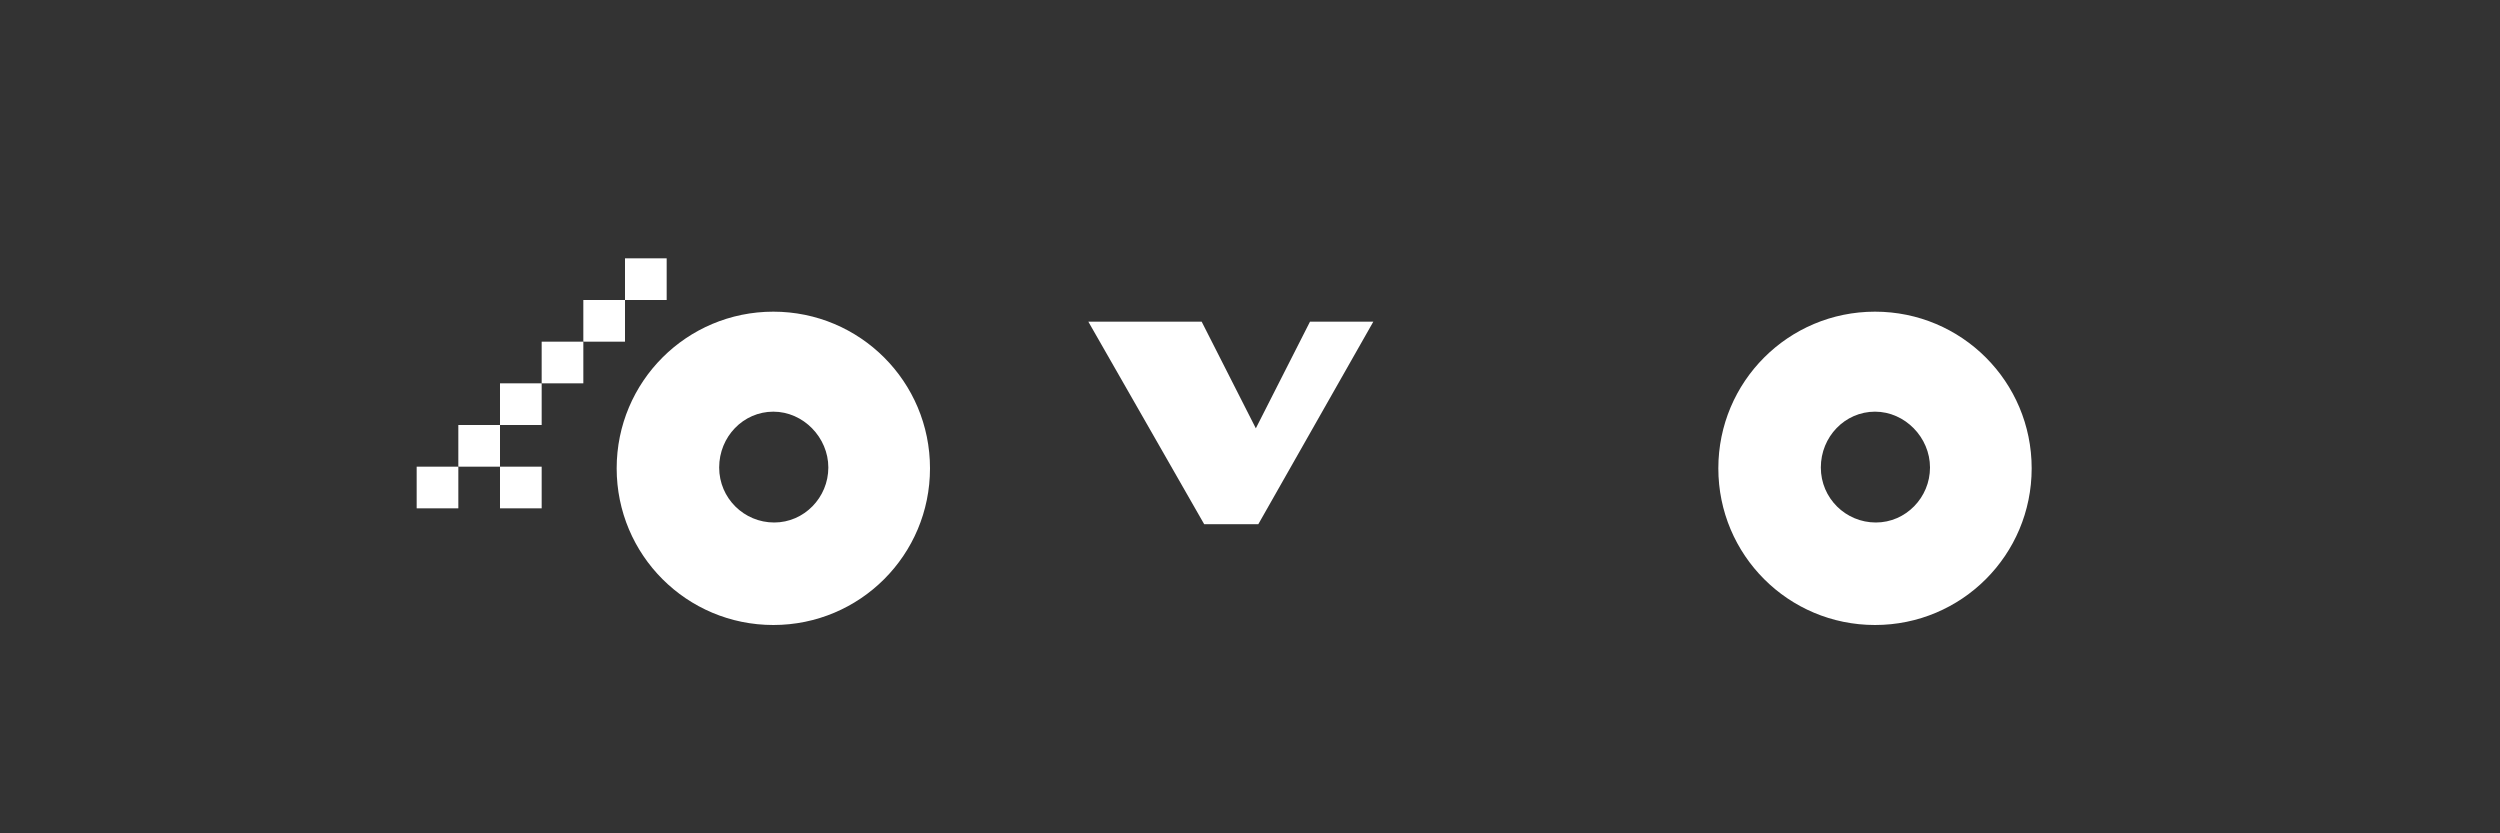 
<svg width="300" height="100" viewBox="0 0 300 100" fill="none" xmlns="http://www.w3.org/2000/svg">
  <rect x="0" y="0" width="300" height="100" fill="#333333" stroke="none"/>
  <g>
    <path d="M92.8 75C82.4 75 74 66.6 74 56.2C74 45.8 82.4 37.4 92.8 37.4C103.2 37.4 111.6 45.8 111.6 56.2C111.6 66.6 103.2 75 92.8 75ZM92.8 49.4C89.2 49.4 86.3 52.4 86.3 56.1C86.3 59.8 89.3 62.7 92.9 62.7C96.5 62.7 99.4 59.7 99.4 56.1C99.4 52.5 96.4 49.4 92.8 49.4Z" fill="#FFFFFF"/>
    <path d="M164.8 38.6L151 62.9H144.5L130.6 38.6H144.2L150.7 51.4L157.2 38.6H164.8Z" fill="#FFFFFF"/>
    <path d="M225 75C214.6 75 206.2 66.6 206.2 56.2C206.2 45.8 214.6 37.4 225 37.4C235.4 37.4 243.8 45.8 243.8 56.2C243.8 66.6 235.4 75 225 75ZM225 49.4C221.4 49.4 218.5 52.4 218.5 56.1C218.5 59.8 221.5 62.7 225.1 62.7C228.7 62.7 231.6 59.7 231.6 56.1C231.6 52.5 228.6 49.4 225 49.4Z" fill="#FFFFFF"/>
    <!-- Pixel dots on the left of the G -->
    <rect x="60" y="56" width="5" height="5" fill="#FFFFFF"/>
    <rect x="50" y="56" width="5" height="5" fill="#FFFFFF"/>
    <rect x="55" y="51" width="5" height="5" fill="#FFFFFF"/>
    <rect x="60" y="46" width="5" height="5" fill="#FFFFFF"/>
    <rect x="65" y="41" width="5" height="5" fill="#FFFFFF"/>
    <rect x="70" y="36" width="5" height="5" fill="#FFFFFF"/>
    <rect x="75" y="31" width="5" height="5" fill="#FFFFFF"/>
  </g>
</svg>
